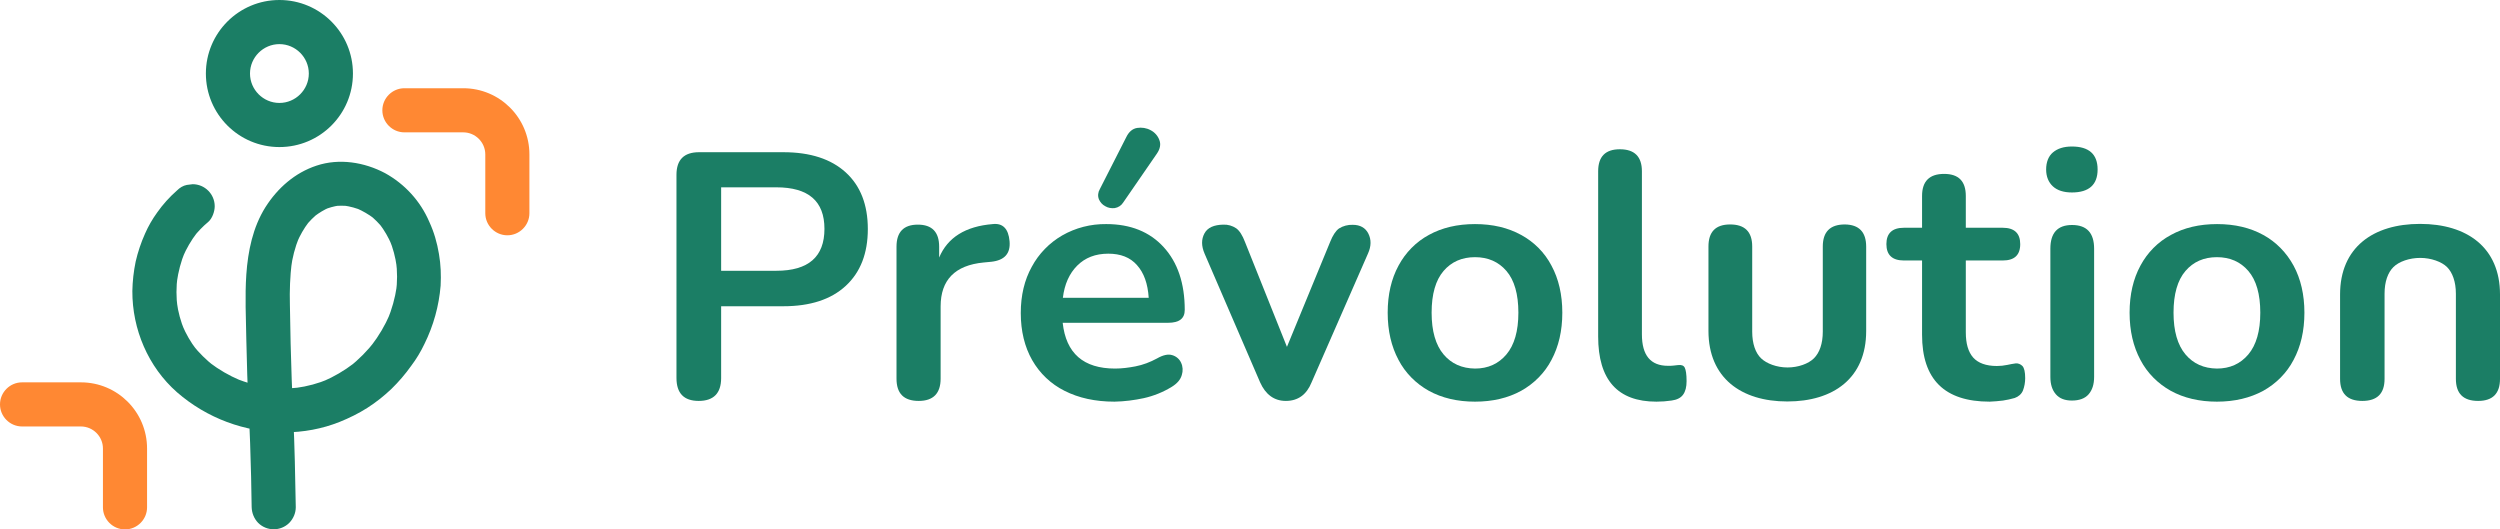 <?xml version="1.0" encoding="utf-8"?>
<!-- Generator: Adobe Illustrator 26.0.3, SVG Export Plug-In . SVG Version: 6.00 Build 0)  -->
<svg version="1.1" id="Calque_1" xmlns="http://www.w3.org/2000/svg" xmlns:xlink="http://www.w3.org/1999/xlink" x="0px" y="0px"
	 viewBox="0 0 1360 288" style="enable-background:new 0 0 1360 288;" xml:space="preserve">
<style type="text/css">
	.st0{fill:#1B7E65;}
	.st1{fill:#FF8833;}
</style>
<g>
	<path class="st0" d="M380.1,218.1c-8.1,0-12.1-4.2-12.1-12.5V95.1c0-8.2,4.1-12.3,12.3-12.3h45.8c14.7,0,26,3.7,34,11
		c8,7.3,12,17.6,12,30.8c0,13.2-4,23.5-12,30.9s-19.3,11.1-34,11.1h-33.8v39.1C392.3,213.9,388.2,218.1,380.1,218.1z M392.3,147.3
		h30c17.5,0,26.2-7.6,26.2-22.8c0-15.1-8.7-22.6-26.2-22.6h-30V147.3z"/>
	<path class="st0" d="M499.8,218.1c-8.1,0-12.1-4-12.1-12.1v-71.8c0-8,3.9-12,11.6-12c7.7,0,11.6,4,11.6,12v5.9
		c4.6-10.9,14.3-17,29.2-18.2c5.4-0.6,8.5,2.5,9.1,9.3c0.6,6.7-2.7,10.4-9.9,11.2l-4.2,0.4c-15.6,1.5-23.4,9.5-23.4,23.9v39.3
		C511.7,214,507.7,218.1,499.8,218.1z"/>
	<path class="st0" d="M606.3,218.5c-10.5,0-19.5-2-27.2-5.9c-7.4-3.7-13.5-9.5-17.6-16.7c-4.1-7.2-6.2-15.8-6.2-25.6
		c0-9.6,2-18,6-25.2c3.8-7.1,9.6-13,16.5-17c7.3-4.2,15.6-6.3,24-6.2c13.2,0,23.6,4.2,31.2,12.5s11.5,19.7,11.5,34.2
		c0,4.7-3,7-9.1,7h-57.3c1.8,16.6,11.3,24.9,28.5,24.9c3.7,0,7.5-0.5,11.1-1.2c4.1-0.8,8-2.3,11.7-4.3c3.3-1.9,6.1-2.5,8.3-1.8
		c2.1,0.6,3.9,2.1,4.8,4.1c1,2.1,1.1,4.5,0.4,6.7c-0.7,2.5-2.5,4.6-5.4,6.4c-4.7,2.9-9.9,5-15.3,6.2
		C617.1,217.7,611.7,218.4,606.3,218.5z M602.9,138c-7,0-12.6,2.2-16.9,6.5s-6.9,10.1-7.8,17.5h46.7c-0.5-7.7-2.6-13.6-6.4-17.8
		C614.8,140,609.6,138,602.9,138z M611,110.2c-1,1.6-2.7,2.7-4.6,3c-1.8,0.2-3.6-0.1-5.1-1c-1.6-0.8-2.8-2.2-3.5-3.8
		c-0.7-1.8-0.5-3.8,0.5-5.5l14.4-28.3c1.4-2.9,3.4-4.6,5.9-5c2.5-0.4,5.1,0,7.3,1.2c2.2,1.1,4,3.1,4.8,5.4c0.9,2.3,0.4,4.8-1.3,7.3
		L611,110.2z"/>
	<path class="st0" d="M699.5,218.1c-6.3,0-11-3.4-14-10.1l-30.2-70c-1.8-4.2-1.8-7.8-0.1-11s5.2-4.7,10.3-4.8c2.5-0.1,4.9,0.6,7,2
		c1.8,1.3,3.4,3.8,4.8,7.5l22.8,57l23.5-57.1c1.4-3.5,3-6,4.8-7.3c2.2-1.4,4.9-2.1,7.5-2c4,0,6.9,1.6,8.5,4.8
		c1.6,3.2,1.6,6.8-0.2,10.8L713.5,208C710.8,214.7,706.1,218.1,699.5,218.1z"/>
	<path class="st0" d="M802.4,218.5c-9.6,0-18-2-25.1-5.9c-7-3.9-12.8-9.7-16.5-16.8c-3.9-7.3-5.9-15.8-5.9-25.7
		c0-9.9,2-18.4,5.9-25.6c3.8-7.1,9.5-12.9,16.5-16.7c7.1-3.9,15.4-5.9,25.1-5.9s18,2,25.1,5.9c7,3.8,12.8,9.6,16.5,16.7
		c3.9,7.2,5.9,15.8,5.9,25.6c0,9.9-2,18.4-5.9,25.7c-3.7,7.1-9.5,12.9-16.5,16.8C820.4,216.5,812,218.5,802.4,218.5z M802.4,200.5
		c7.1,0,12.8-2.6,17.1-7.7c4.3-5.1,6.5-12.7,6.5-22.7c0-10.1-2.2-17.7-6.5-22.7c-4.3-5-10-7.5-17.1-7.5c-7.1,0-12.8,2.5-17.1,7.5
		c-4.3,5-6.5,12.6-6.5,22.7c0,10,2.2,17.6,6.5,22.7C789.6,197.9,795.3,200.4,802.4,200.5L802.4,200.5z"/>
	<path class="st0" d="M901.1,218.5c-21.1,0-31.7-11.8-31.7-35.5V93.2c0-8,3.9-12,11.8-12c8,0,12,4,12,12v88.7
		c0,11.4,4.7,17.1,14.2,17.1c1,0,2,0,2.8-0.1s1.8-0.2,2.7-0.3c1.8-0.2,3,0.2,3.6,1.4s1,3.6,1,7.3c0,3.2-0.6,5.6-1.9,7.4
		c-1.3,1.8-3.4,2.8-6.3,3.2C906.6,218.3,903.9,218.5,901.1,218.5z"/>
	<path class="st0" d="M1015.2,134.2v45.9c0,25.6-17.8,38.3-42.9,38.3s-42.9-12.8-42.9-38.4v-45.9c0-8,3.9-12,11.8-12c8,0,12,4,12,12
		v46.3c0,6.6,1.8,11.6,4.8,14.5s8.6,5,14.4,5s11.4-2,14.4-5s4.8-7.9,4.8-14.5v-46.3c0-8,4-12,12-12
		C1011.3,122.2,1015.2,126.2,1015.2,134.2z"/>
	<path class="st0" d="M1082.4,218.5c-24.6,0-36.8-12.1-36.8-36.4v-40.4h-9.9c-6.3,0-9.5-3-9.5-8.9c0-5.9,3.2-8.9,9.5-8.9h9.9v-17.3
		c0-8,4-12,12-12c7.9,0,11.8,4,11.8,12v17.3h20.1c6.3,0,9.5,3,9.5,8.9c0,6-3.2,8.9-9.5,8.9h-20.1v39.1c0,6.1,1.3,10.6,4,13.7
		c2.7,3,7,4.6,12.9,4.6c1.9,0,3.8-0.2,5.7-0.6c1.4-0.3,2.9-0.6,4.4-0.8c1.4-0.2,2.8,0.4,3.8,1.4c1,1.1,1.5,3.3,1.5,6.6
		c0,2.3-0.4,4.6-1.2,6.7c-0.8,2-2.5,3.4-4.5,4.1c-2.1,0.6-4.3,1.1-6.4,1.4C1087.2,218.2,1084.8,218.4,1082.4,218.5z"/>
	<path class="st0" d="M1127.1,104.7c-4.4,0-7.9-1.1-10.3-3.3s-3.7-5.3-3.7-9.2s1.2-7.2,3.7-9.3s5.9-3.2,10.3-3.2
		c9.3,0,14,4.2,14,12.5S1136.4,104.7,1127.1,104.7z M1127.1,217.9c-3.8,0-6.7-1.1-8.7-3.4c-2-2.3-3-5.4-3-9.5v-69.7
		c0-8.6,3.9-12.9,11.8-12.9c8,0,12,4.3,12,12.9V205c0,4.1-1,7.2-3,9.5S1131.1,217.9,1127.1,217.9z"/>
	<path class="st0" d="M1206,218.5c-9.6,0-18-2-25.1-5.9c-7-3.9-12.8-9.7-16.5-16.8c-3.9-7.3-5.9-15.8-5.9-25.7
		c0-9.9,2-18.4,5.9-25.6c3.8-7.1,9.5-12.9,16.6-16.7c7.1-3.9,15.4-5.9,25.1-5.9s18,2,25.1,5.9c7,3.8,12.7,9.7,16.5,16.7
		c3.9,7.2,5.9,15.8,5.9,25.6c0,9.9-2,18.4-5.9,25.7c-3.7,7.1-9.5,12.9-16.5,16.8C1224,216.5,1215.6,218.5,1206,218.5z M1206,200.5
		c7.1,0,12.8-2.6,17.1-7.7c4.3-5.1,6.5-12.7,6.5-22.7c0-10.1-2.2-17.7-6.5-22.7c-4.3-5-10-7.5-17.1-7.5c-7.1,0-12.8,2.5-17.1,7.5
		s-6.5,12.6-6.5,22.7c0,10,2.2,17.6,6.5,22.7C1193.2,197.9,1198.9,200.4,1206,200.5L1206,200.5z"/>
	<path class="st0" d="M1273,206.1v-45.9c0-25.6,18-38.4,43.5-38.4s43.5,12.8,43.5,38.4v45.9c0,8-4,12-11.9,12c-8.1,0-12.1-4-12.1-12
		v-46.3c0-6.6-1.9-11.6-4.8-14.5s-8.7-5-14.6-5s-11.6,2-14.6,5s-4.8,7.9-4.8,14.5v46.3c0,8-4,12-12.1,12
		C1277,218.1,1273,214.1,1273,206.1z"/>
</g>
<g>
	<path class="st1" d="M276,128c-6.6,0-12-5.4-12-12l0,0V84c0-6.6-5.4-12-12-12h-32c-6.6,0-12-5.4-12-12s5.4-12,12-12h32
		c19.9,0,36,16.1,36,36v32C288,122.6,282.6,128,276,128L276,128z"/>
	<path class="st1" d="M68,288c-6.6,0-12-5.4-12-12v-32c0-6.6-5.4-12-12-12l0,0H12c-6.6,0-12-5.4-12-12s5.4-12,12-12h32
		c19.9,0,36,16.1,36,36v32C80,282.6,74.6,288,68,288z"/>
	<path class="st0" d="M96.3,103.6c-4.1,3.6-7.7,7.6-10.8,12c-2.6,3.6-4.8,7.4-6.6,11.5c-2.2,4.9-3.9,10-5.1,15.2
		c-1.1,5.3-1.7,10.7-1.8,16c-0.1,20.8,8.6,41.3,24.3,55.1c16.2,14.1,36.9,21.8,58.4,21.8c10.3,0,20.6-1.9,30.1-5.7
		c5.2-2.1,10.3-4.6,15-7.6c4.7-3,9.1-6.5,13.1-10.3c4-3.9,7.6-8.1,10.8-12.6c2.8-3.7,5.2-7.7,7.2-11.9c4.9-9.9,7.9-20.7,8.8-31.7
		c0.3-5.7,0.1-11.5-0.9-17.2c-1-6.1-2.7-12-5.3-17.6c-4.8-11.2-13.3-20.5-24-26.4c-11.3-6-25-8.2-37.3-4.1
		c-11.8,3.9-21.2,12.2-27.8,22.6c-6.9,11-9.5,23.9-10.4,36.6c-0.8,11.8-0.2,23.8,0,35.6c0.3,12.6,0.6,25.1,1.3,37.6
		c0.6,12.3,1,24.5,1.3,36.8c0.1,5.5,0.2,11.1,0.3,16.6c0.1,3.2,1.3,6.2,3.5,8.5c4.7,4.7,12.3,4.7,17,0c0,0,0,0,0,0
		c2.2-2.3,3.5-5.3,3.5-8.5c-0.3-16.6-0.6-33.3-1.4-49.9c-0.6-13.1-1.1-26.1-1.4-39.2c-0.1-7.1-0.3-14.1-0.4-21.2
		c-0.2-7.6,0.1-15.3,1-22.8l-0.4,3.2c0.7-5.8,2.2-11.5,4.4-16.9l-1.2,2.9c1.7-4,3.8-7.7,6.4-11.1l-1.9,2.4c2.2-2.9,4.8-5.5,7.7-7.7
		l-2.4,1.9c2.4-1.8,5-3.4,7.8-4.6l-2.9,1.2c2.7-1.1,5.4-1.9,8.3-2.3l-3.2,0.4c2.9-0.4,5.9-0.4,8.9,0l-3.2-0.4
		c3.5,0.5,6.9,1.4,10.1,2.8l-2.9-1.2c3.2,1.4,6.3,3.2,9.1,5.3l-2.4-1.9c2.8,2.2,5.3,4.7,7.5,7.5l-1.9-2.4c2.6,3.4,4.8,7.2,6.5,11.2
		l-1.2-2.9c2,4.7,3.3,9.7,4,14.8l-0.4-3.2c0.8,5.8,0.8,11.6,0,17.4l0.4-3.2c-0.9,6.2-2.6,12.2-5,18l1.2-2.9
		c-2.6,6-5.9,11.6-9.9,16.8l1.9-2.4c-4.1,5.3-8.8,10.1-14.1,14.2l2.4-1.9c-5.1,3.9-10.6,7.1-16.4,9.6l2.9-1.2
		c-5.7,2.4-11.6,4-17.7,4.8l3.2-0.4c-6.6,0.9-13.4,0.9-20,0l3.2,0.4c-6.8-0.9-13.5-2.7-19.9-5.4l2.9,1.2c-5.9-2.5-11.4-5.7-16.4-9.5
		l2.4,1.9c-4.3-3.4-8.2-7.2-11.6-11.5l1.9,2.4c-3.1-4-5.6-8.4-7.6-13.1l1.2,2.9c-2.1-5-3.5-10.1-4.2-15.5l0.4,3.2
		c-0.8-5.8-0.8-11.6,0-17.4l-0.4,3.2c0.8-5.6,2.2-11.1,4.4-16.4l-1.2,2.9c2-4.7,4.6-9.2,7.7-13.2l-1.9,2.4c2.4-3.1,5.1-5.9,8.1-8.4
		c2.2-1.9,3.5-5.7,3.5-8.5c0-6.6-5.4-12-12-12l-3.2,0.4C99.6,101,97.8,102.1,96.3,103.6L96.3,103.6z"/>
	<path class="st0" d="M152,0c-22.1,0-40,17.9-40,40s17.9,40,40,40s40-17.9,40-40S174.1,0,152,0z M152,56c-8.8,0-16-7.2-16-16
		s7.2-16,16-16s16,7.2,16,16S160.8,56,152,56z"/>
</g>
</svg>
